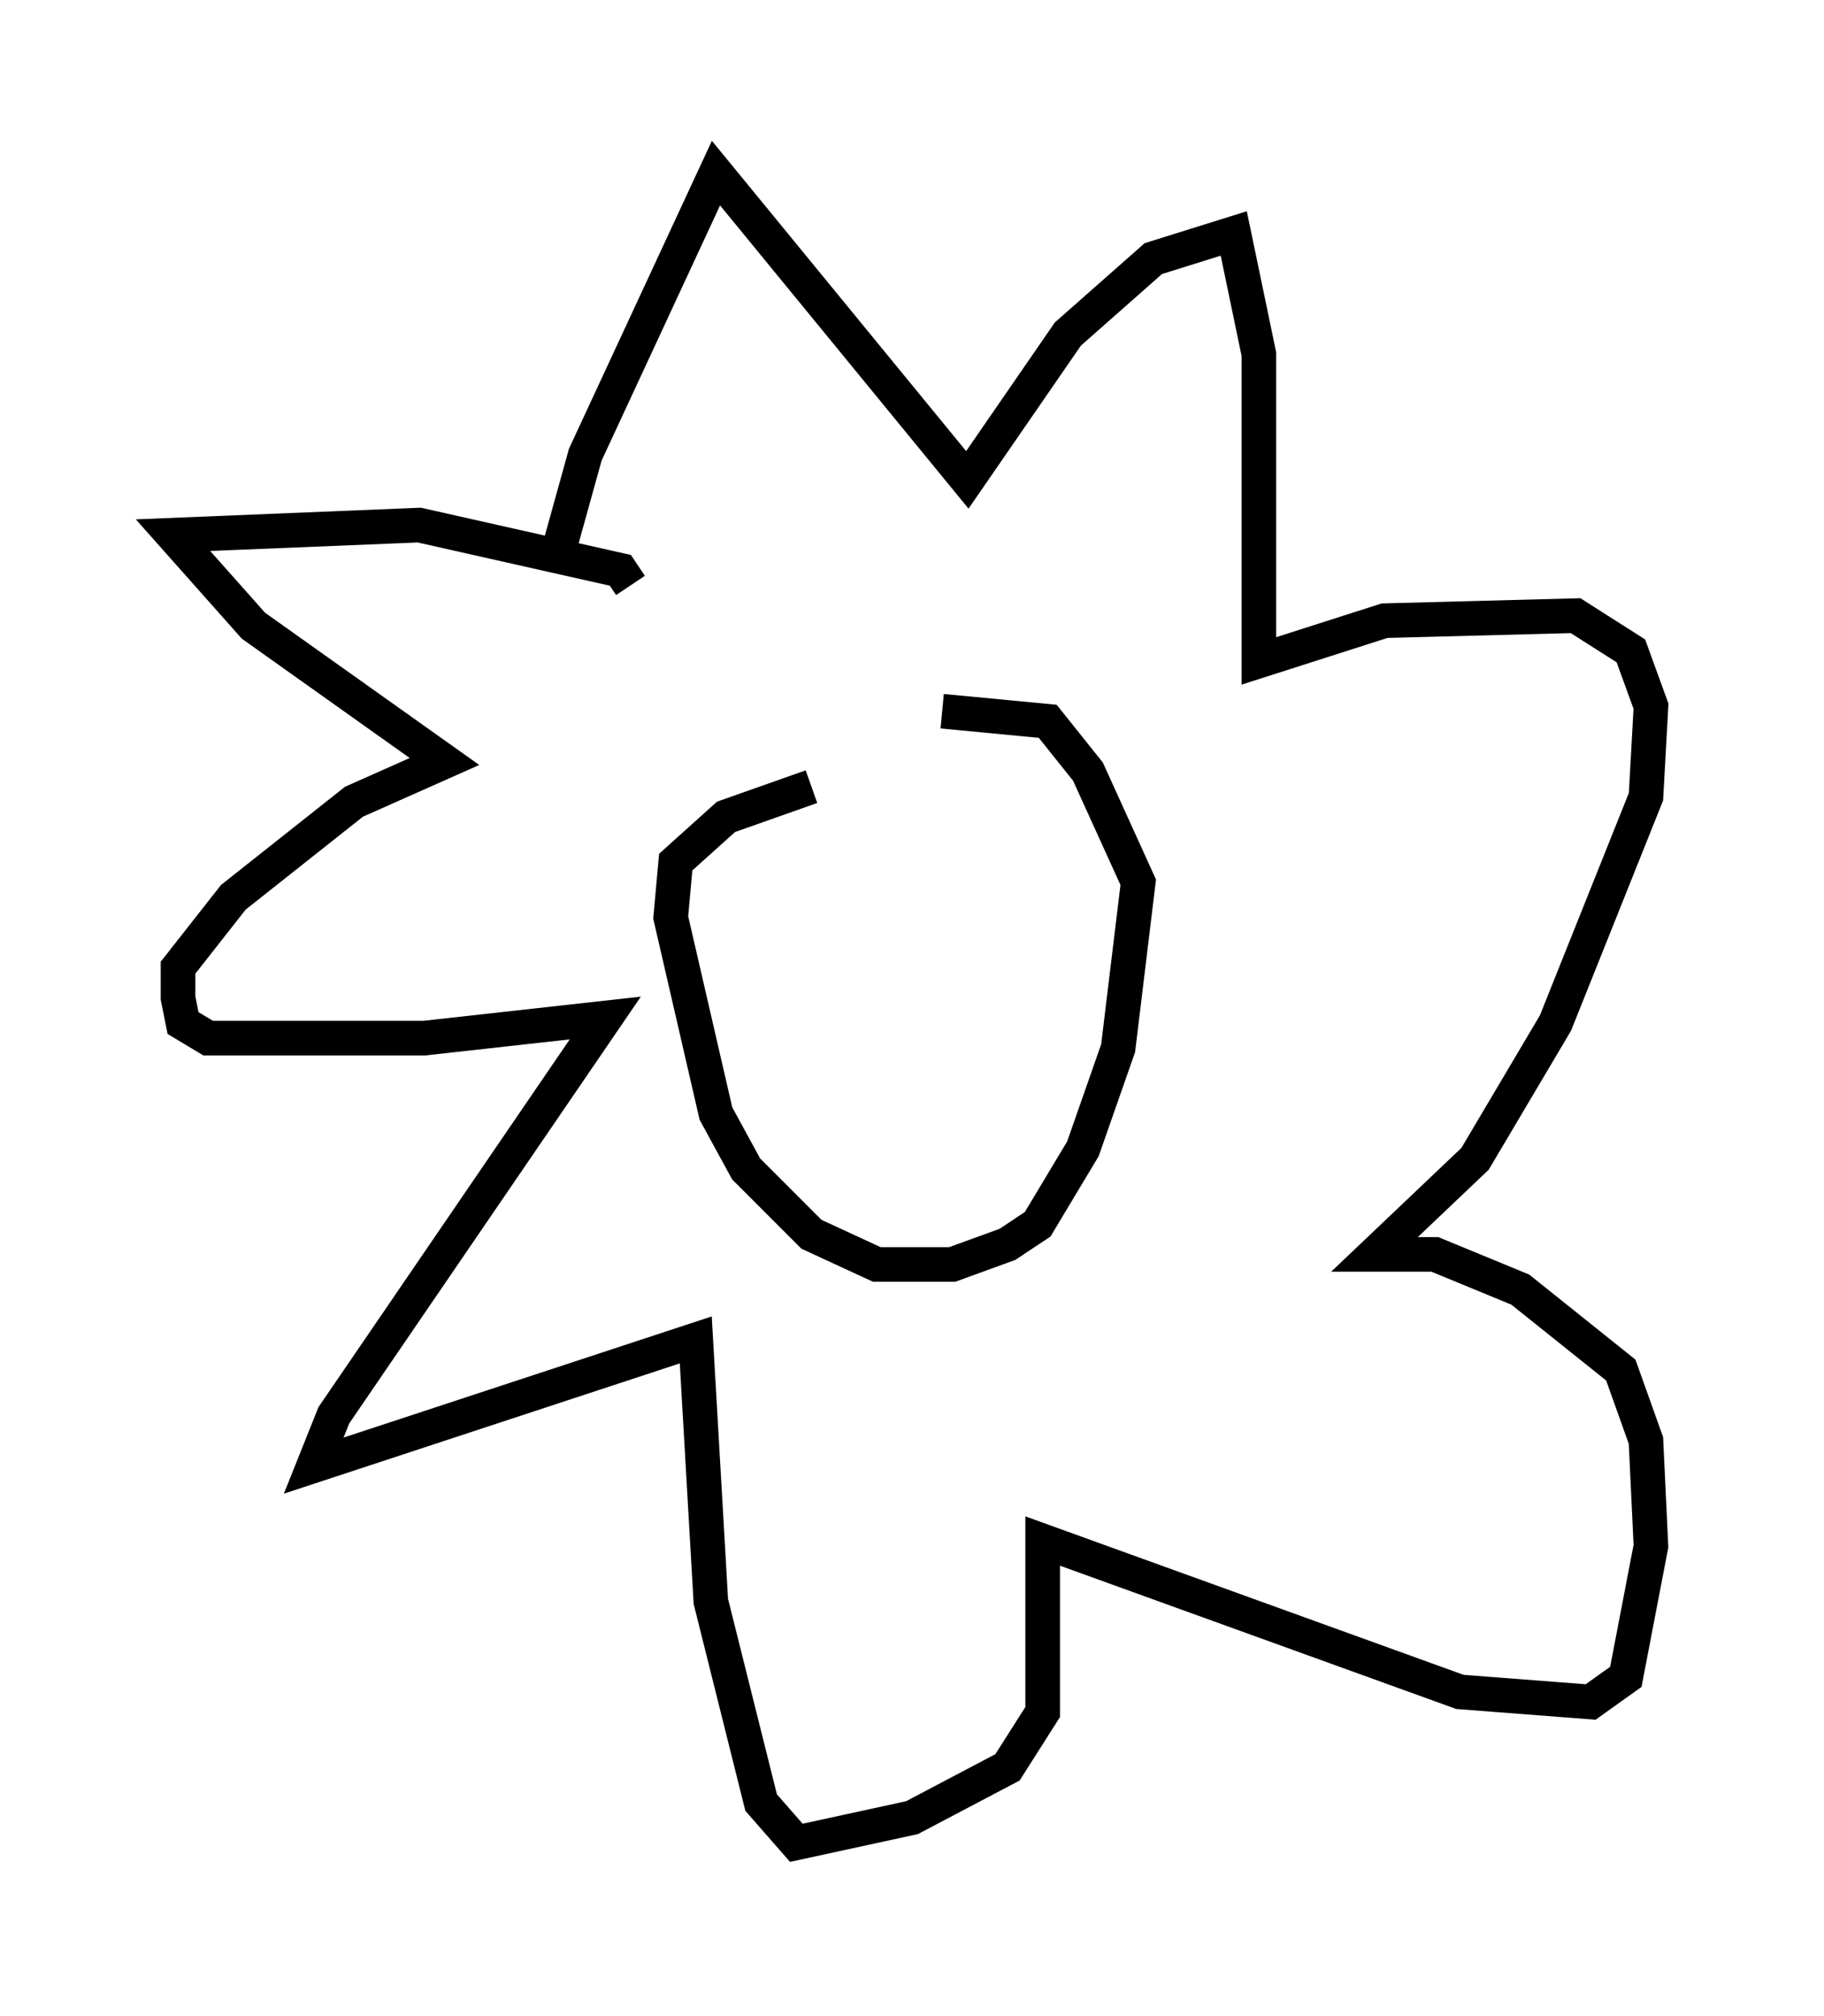 <?xml version="1.0" encoding="utf-8" ?>
<svg baseProfile="full" height="58.223" version="1.1" width="52.704" xmlns="http://www.w3.org/2000/svg" xmlns:ev="http://www.w3.org/2001/xml-events" xmlns:xlink="http://www.w3.org/1999/xlink"><defs /><rect fill="white" height="58.223" width="52.704" x="0" y="0" /><path d="M29.257, 22.14 m-5.81, 0.581 l-2.469, 0.872 -1.453, 1.307 l-0.145, 1.598 1.307, 5.665 l0.872, 1.598 1.888, 1.888 l1.888, 0.872 2.179, 0.0 l1.598, -0.581 0.872, -0.581 l1.307, -2.179 1.017, -2.905 l0.581, -4.793 -1.453, -3.196 l-1.162, -1.453 -3.05, -0.291 m-11.039, -4.793 l0.726, -2.615 3.777, -8.134 l7.263, 8.86 2.905, -4.212 l2.469, -2.179 2.324, -0.726 l0.726, 3.486 0.0, 8.86 l3.631, -1.162 5.52, -0.145 l1.598, 1.017 0.581, 1.598 l-0.145, 2.615 -2.615, 6.536 l-2.324, 3.922 -2.905, 2.76 l1.743, 0.0 2.469, 1.017 l2.905, 2.324 0.726, 2.034 l0.145, 3.05 -0.726, 3.777 l-1.017, 0.726 -3.777, -0.291 l-12.056, -4.358 0.0, 4.939 l-1.017, 1.598 -2.76, 1.453 l-3.341, 0.726 -1.017, -1.162 l-1.453, -5.81 -0.436, -7.553 l-11.039, 3.631 0.581, -1.453 l7.844, -11.475 -5.229, 0.581 l-6.246, 0.0 -0.726, -0.436 l-0.145, -0.726 0.0, -0.872 l1.598, -2.034 3.486, -2.76 l2.615, -1.162 -5.52, -3.922 l-2.324, -2.615 7.117, -0.291 l5.81, 1.307 0.291, 0.436 " fill="none" stroke="black" stroke-width="1" /></svg>